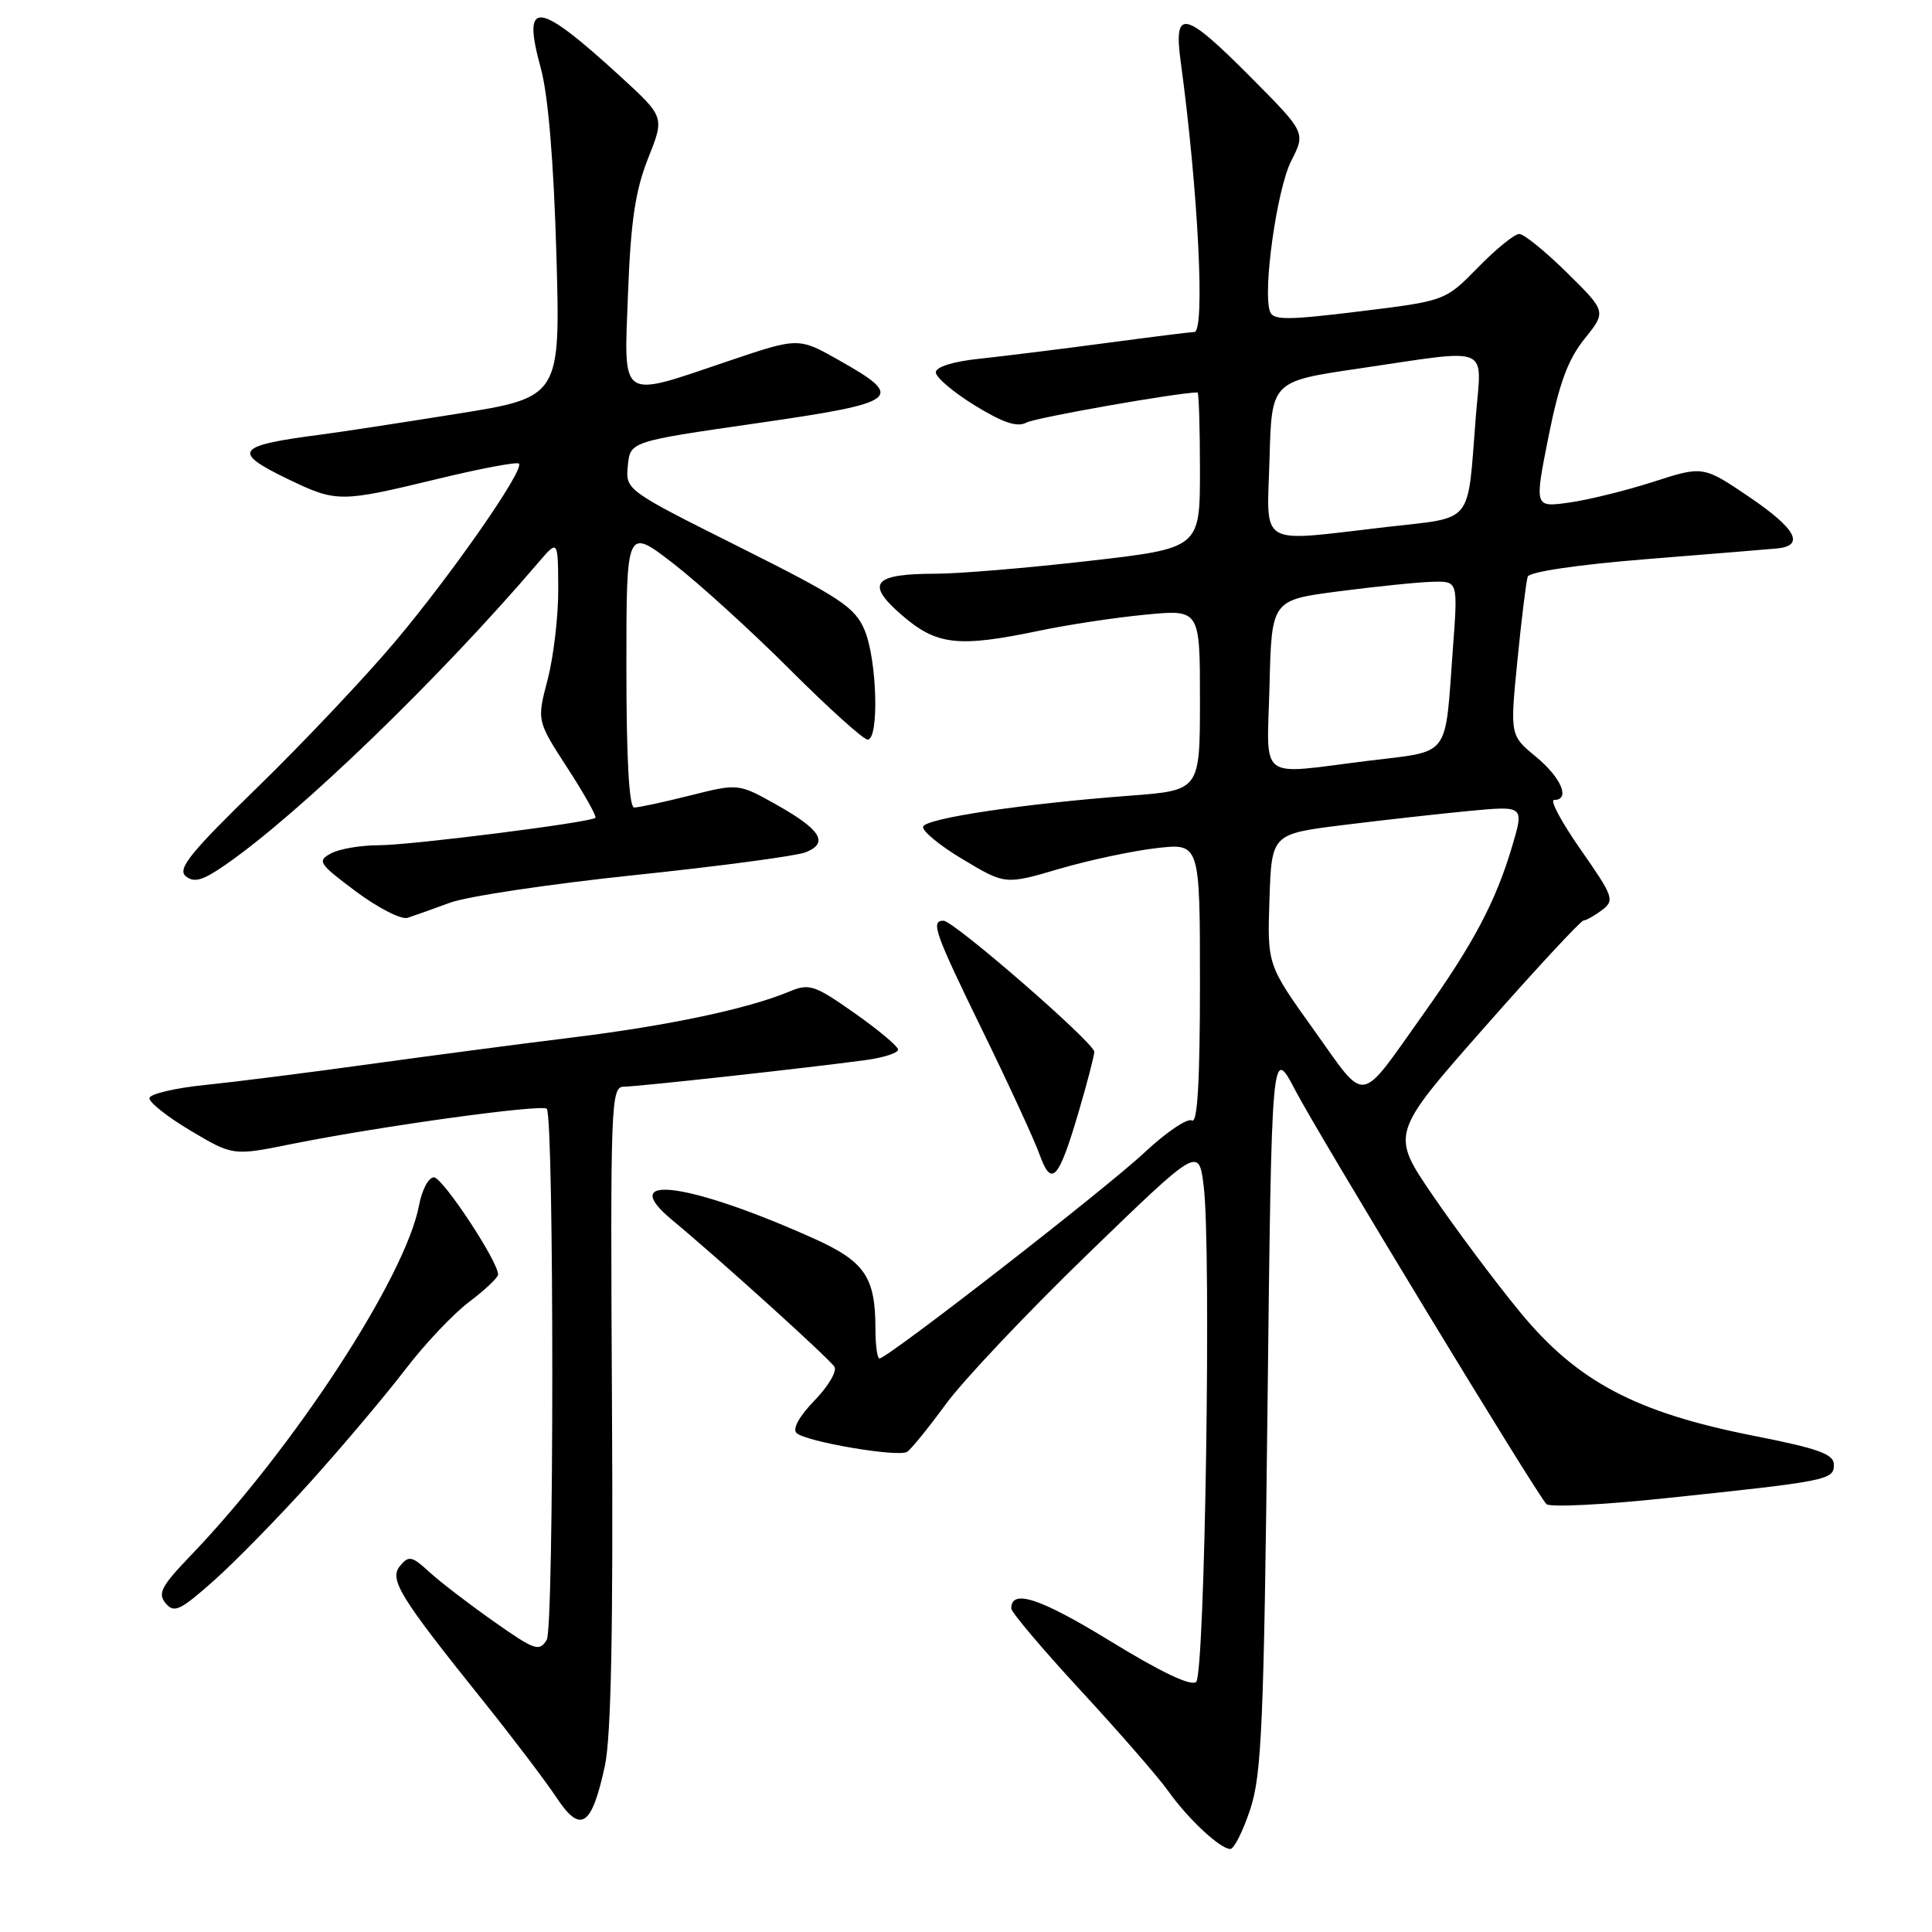 <?xml version="1.0" encoding="UTF-8" standalone="no"?>
<!DOCTYPE svg PUBLIC "-//W3C//DTD SVG 1.1//EN" "http://www.w3.org/Graphics/SVG/1.1/DTD/svg11.dtd" >
<svg xmlns="http://www.w3.org/2000/svg" xmlns:xlink="http://www.w3.org/1999/xlink" version="1.1" viewBox="0 0 256 256">
 <g >
 <path fill="currentColor"
d=" M 165.66 239.75 C 167.18 235.17 167.47 228.42 167.95 186.50 C 168.50 138.50 168.50 138.50 171.65 144.50 C 174.98 150.84 203.57 197.93 204.91 199.30 C 205.35 199.74 212.41 199.40 220.60 198.53 C 242.22 196.26 243.00 196.10 243.00 194.09 C 243.00 192.67 240.99 191.95 232.33 190.24 C 216.71 187.16 208.93 183.03 201.34 173.77 C 198.06 169.77 192.88 162.84 189.83 158.37 C 184.27 150.23 184.27 150.23 196.71 136.12 C 203.55 128.35 209.46 121.99 209.83 121.97 C 210.20 121.95 211.31 121.32 212.29 120.58 C 213.97 119.30 213.79 118.80 209.47 112.61 C 206.92 108.97 205.33 106.00 205.92 106.00 C 208.12 106.00 206.89 103.06 203.54 100.29 C 200.08 97.44 200.08 97.44 201.07 87.47 C 201.61 81.99 202.23 77.01 202.43 76.41 C 202.66 75.77 209.06 74.82 218.16 74.09 C 226.60 73.41 234.36 72.78 235.42 72.68 C 239.19 72.33 238.02 70.09 231.90 65.93 C 225.68 61.71 225.68 61.71 219.05 63.85 C 215.40 65.02 210.37 66.26 207.87 66.60 C 203.32 67.23 203.32 67.23 205.18 57.88 C 206.59 50.82 207.76 47.64 209.95 44.91 C 212.86 41.29 212.86 41.29 207.65 36.15 C 204.78 33.32 201.93 31.00 201.31 31.00 C 200.68 31.00 198.22 33.00 195.84 35.44 C 191.50 39.87 191.50 39.87 180.15 41.26 C 170.64 42.43 168.72 42.44 168.29 41.31 C 167.28 38.68 169.19 25.06 171.09 21.33 C 173.01 17.56 173.01 17.56 165.78 10.28 C 156.90 1.34 155.47 1.03 156.46 8.25 C 158.77 25.27 159.71 44.01 158.25 43.99 C 157.84 43.99 152.55 44.65 146.50 45.46 C 140.45 46.27 132.91 47.20 129.75 47.54 C 126.28 47.90 124.00 48.62 124.00 49.34 C 124.00 50.00 126.32 51.97 129.16 53.72 C 132.92 56.03 134.79 56.65 136.02 55.99 C 137.26 55.33 156.14 52.00 158.68 52.00 C 158.85 52.00 159.00 56.64 159.00 62.32 C 159.00 72.64 159.00 72.64 144.25 74.33 C 136.14 75.26 127.03 76.02 124.00 76.02 C 115.67 76.03 114.63 77.30 119.50 81.51 C 124.11 85.50 126.95 85.82 137.68 83.58 C 141.43 82.79 147.76 81.83 151.75 81.45 C 159.00 80.74 159.00 80.74 159.00 92.73 C 159.00 104.73 159.00 104.73 149.75 105.43 C 135.55 106.50 122.69 108.43 122.32 109.53 C 122.14 110.08 124.51 112.04 127.60 113.88 C 133.20 117.23 133.20 117.23 140.35 115.13 C 144.28 113.98 150.09 112.74 153.25 112.38 C 159.00 111.72 159.00 111.72 159.00 130.42 C 159.00 143.28 158.67 148.91 157.94 148.47 C 157.36 148.11 154.55 150.01 151.69 152.68 C 146.58 157.48 117.60 180.00 116.54 180.00 C 116.24 180.00 116.00 178.23 116.00 176.07 C 116.00 169.19 114.59 167.14 107.75 164.07 C 91.14 156.63 81.50 155.40 89.10 161.69 C 95.40 166.92 109.90 180.03 110.57 181.11 C 110.93 181.69 109.74 183.71 107.91 185.59 C 105.89 187.68 104.97 189.35 105.55 189.89 C 106.79 191.04 119.00 193.12 120.19 192.38 C 120.70 192.07 123.00 189.23 125.31 186.08 C 127.61 182.92 136.10 173.95 144.17 166.13 C 158.85 151.92 158.85 151.92 159.50 157.21 C 160.52 165.43 159.66 221.75 158.50 222.86 C 157.85 223.48 153.86 221.59 147.16 217.48 C 137.83 211.76 134.00 210.49 134.00 213.13 C 134.00 213.63 138.16 218.55 143.25 224.06 C 148.34 229.57 153.52 235.53 154.77 237.29 C 157.37 240.97 161.68 245.00 163.02 245.00 C 163.52 245.00 164.70 242.64 165.66 239.75 Z  M 80.15 233.98 C 80.98 230.14 81.26 215.85 81.09 186.25 C 80.87 145.96 80.94 144.00 82.68 143.99 C 84.55 143.98 107.19 141.49 114.75 140.46 C 117.09 140.14 119.00 139.52 119.00 139.08 C 119.00 138.65 116.40 136.47 113.23 134.24 C 107.85 130.47 107.25 130.27 104.48 131.43 C 99.03 133.69 88.51 135.91 75.94 137.46 C 69.10 138.30 56.98 139.90 49.00 141.00 C 41.02 142.11 31.22 143.35 27.22 143.76 C 23.22 144.16 19.88 144.95 19.80 145.50 C 19.73 146.05 22.19 148.00 25.27 149.83 C 30.88 153.16 30.88 153.16 38.69 151.58 C 50.43 149.22 72.03 146.24 72.46 146.93 C 73.43 148.51 73.42 215.63 72.45 217.27 C 71.48 218.90 70.88 218.69 65.45 214.87 C 62.18 212.57 58.33 209.62 56.90 208.31 C 54.60 206.19 54.17 206.09 53.02 207.47 C 51.52 209.28 52.91 211.53 64.15 225.54 C 68.00 230.35 72.32 236.04 73.74 238.19 C 76.94 243.02 78.40 242.06 80.15 233.98 Z  M 41.30 196.18 C 45.59 191.40 51.18 184.77 53.73 181.43 C 56.28 178.09 60.09 174.06 62.19 172.49 C 64.28 170.91 66.00 169.28 66.00 168.88 C 66.00 167.13 58.65 156.00 57.49 156.00 C 56.79 156.00 55.91 157.66 55.53 159.69 C 53.75 169.18 38.94 191.89 25.19 206.20 C 21.37 210.18 20.87 211.14 21.95 212.44 C 23.07 213.79 23.87 213.41 28.36 209.42 C 31.19 206.91 37.01 200.95 41.30 196.18 Z  M 142.91 147.39 C 144.06 143.48 145.00 139.87 145.00 139.37 C 145.00 138.19 126.37 122.00 125.02 122.00 C 123.28 122.00 123.82 123.52 130.25 136.70 C 133.69 143.74 137.06 151.06 137.74 152.96 C 139.33 157.38 140.26 156.37 142.91 147.39 Z  M 59.64 119.61 C 61.92 118.77 72.95 117.12 84.14 115.95 C 95.34 114.78 105.50 113.42 106.73 112.94 C 109.86 111.71 108.79 109.95 102.91 106.64 C 97.84 103.80 97.84 103.80 91.47 105.40 C 87.96 106.28 84.62 107.00 84.04 107.00 C 83.36 107.00 83.00 100.67 83.00 88.43 C 83.00 69.87 83.00 69.87 89.23 74.68 C 92.65 77.33 99.61 83.66 104.70 88.75 C 109.79 93.84 114.41 98.00 114.97 98.00 C 116.51 98.00 116.22 87.45 114.57 83.51 C 113.30 80.47 111.40 79.21 98.01 72.50 C 82.90 64.94 82.88 64.92 83.19 61.71 C 83.50 58.50 83.50 58.50 100.29 56.08 C 119.31 53.33 120.07 52.75 111.15 47.72 C 105.81 44.70 105.81 44.70 96.49 47.85 C 81.92 52.78 82.67 53.29 83.22 38.75 C 83.58 29.30 84.19 25.24 85.87 21.00 C 88.06 15.50 88.06 15.50 82.28 10.20 C 71.16 0.01 69.12 -0.22 71.65 9.00 C 72.63 12.55 73.36 21.25 73.72 33.58 C 74.27 52.65 74.27 52.65 60.38 54.86 C 52.75 56.08 44.70 57.31 42.50 57.59 C 31.21 59.05 30.63 59.85 38.19 63.50 C 44.59 66.58 45.08 66.58 57.90 63.48 C 63.61 62.09 68.50 61.17 68.76 61.43 C 69.54 62.20 59.97 75.96 52.37 85.00 C 48.44 89.67 40.27 98.32 34.22 104.22 C 25.20 112.99 23.47 115.14 24.61 116.10 C 25.72 117.01 26.85 116.69 29.89 114.58 C 39.74 107.75 58.24 89.87 71.37 74.50 C 73.94 71.50 73.94 71.50 73.97 78.03 C 73.99 81.62 73.35 87.02 72.57 90.03 C 71.13 95.50 71.13 95.50 75.20 101.78 C 77.44 105.23 79.10 108.20 78.89 108.37 C 78.11 109.00 54.37 112.00 50.18 112.00 C 47.81 112.00 44.96 112.48 43.86 113.08 C 41.99 114.08 42.23 114.44 47.17 118.13 C 50.10 120.31 53.17 121.88 54.00 121.62 C 54.82 121.35 57.36 120.45 59.64 119.61 Z  M 174.11 136.49 C 167.92 127.85 167.92 127.85 168.21 119.17 C 168.50 110.50 168.50 110.50 178.00 109.32 C 183.22 108.67 190.75 107.83 194.73 107.45 C 201.96 106.77 201.96 106.77 200.37 112.13 C 198.19 119.49 195.21 125.10 188.51 134.50 C 179.94 146.54 181.17 146.37 174.11 136.49 Z  M 168.22 90.75 C 168.50 79.50 168.50 79.50 177.50 78.34 C 182.45 77.70 188.00 77.13 189.84 77.09 C 193.18 77.00 193.18 77.00 192.53 85.75 C 191.42 100.72 192.39 99.43 181.21 100.82 C 166.45 102.64 167.89 103.76 168.22 90.75 Z  M 168.22 60.76 C 168.50 50.53 168.50 50.53 180.00 48.84 C 197.91 46.21 196.32 45.55 195.55 55.25 C 194.40 69.75 195.43 68.47 183.71 69.83 C 166.43 71.83 167.88 72.68 168.22 60.76 Z "/>
</g>
</svg>